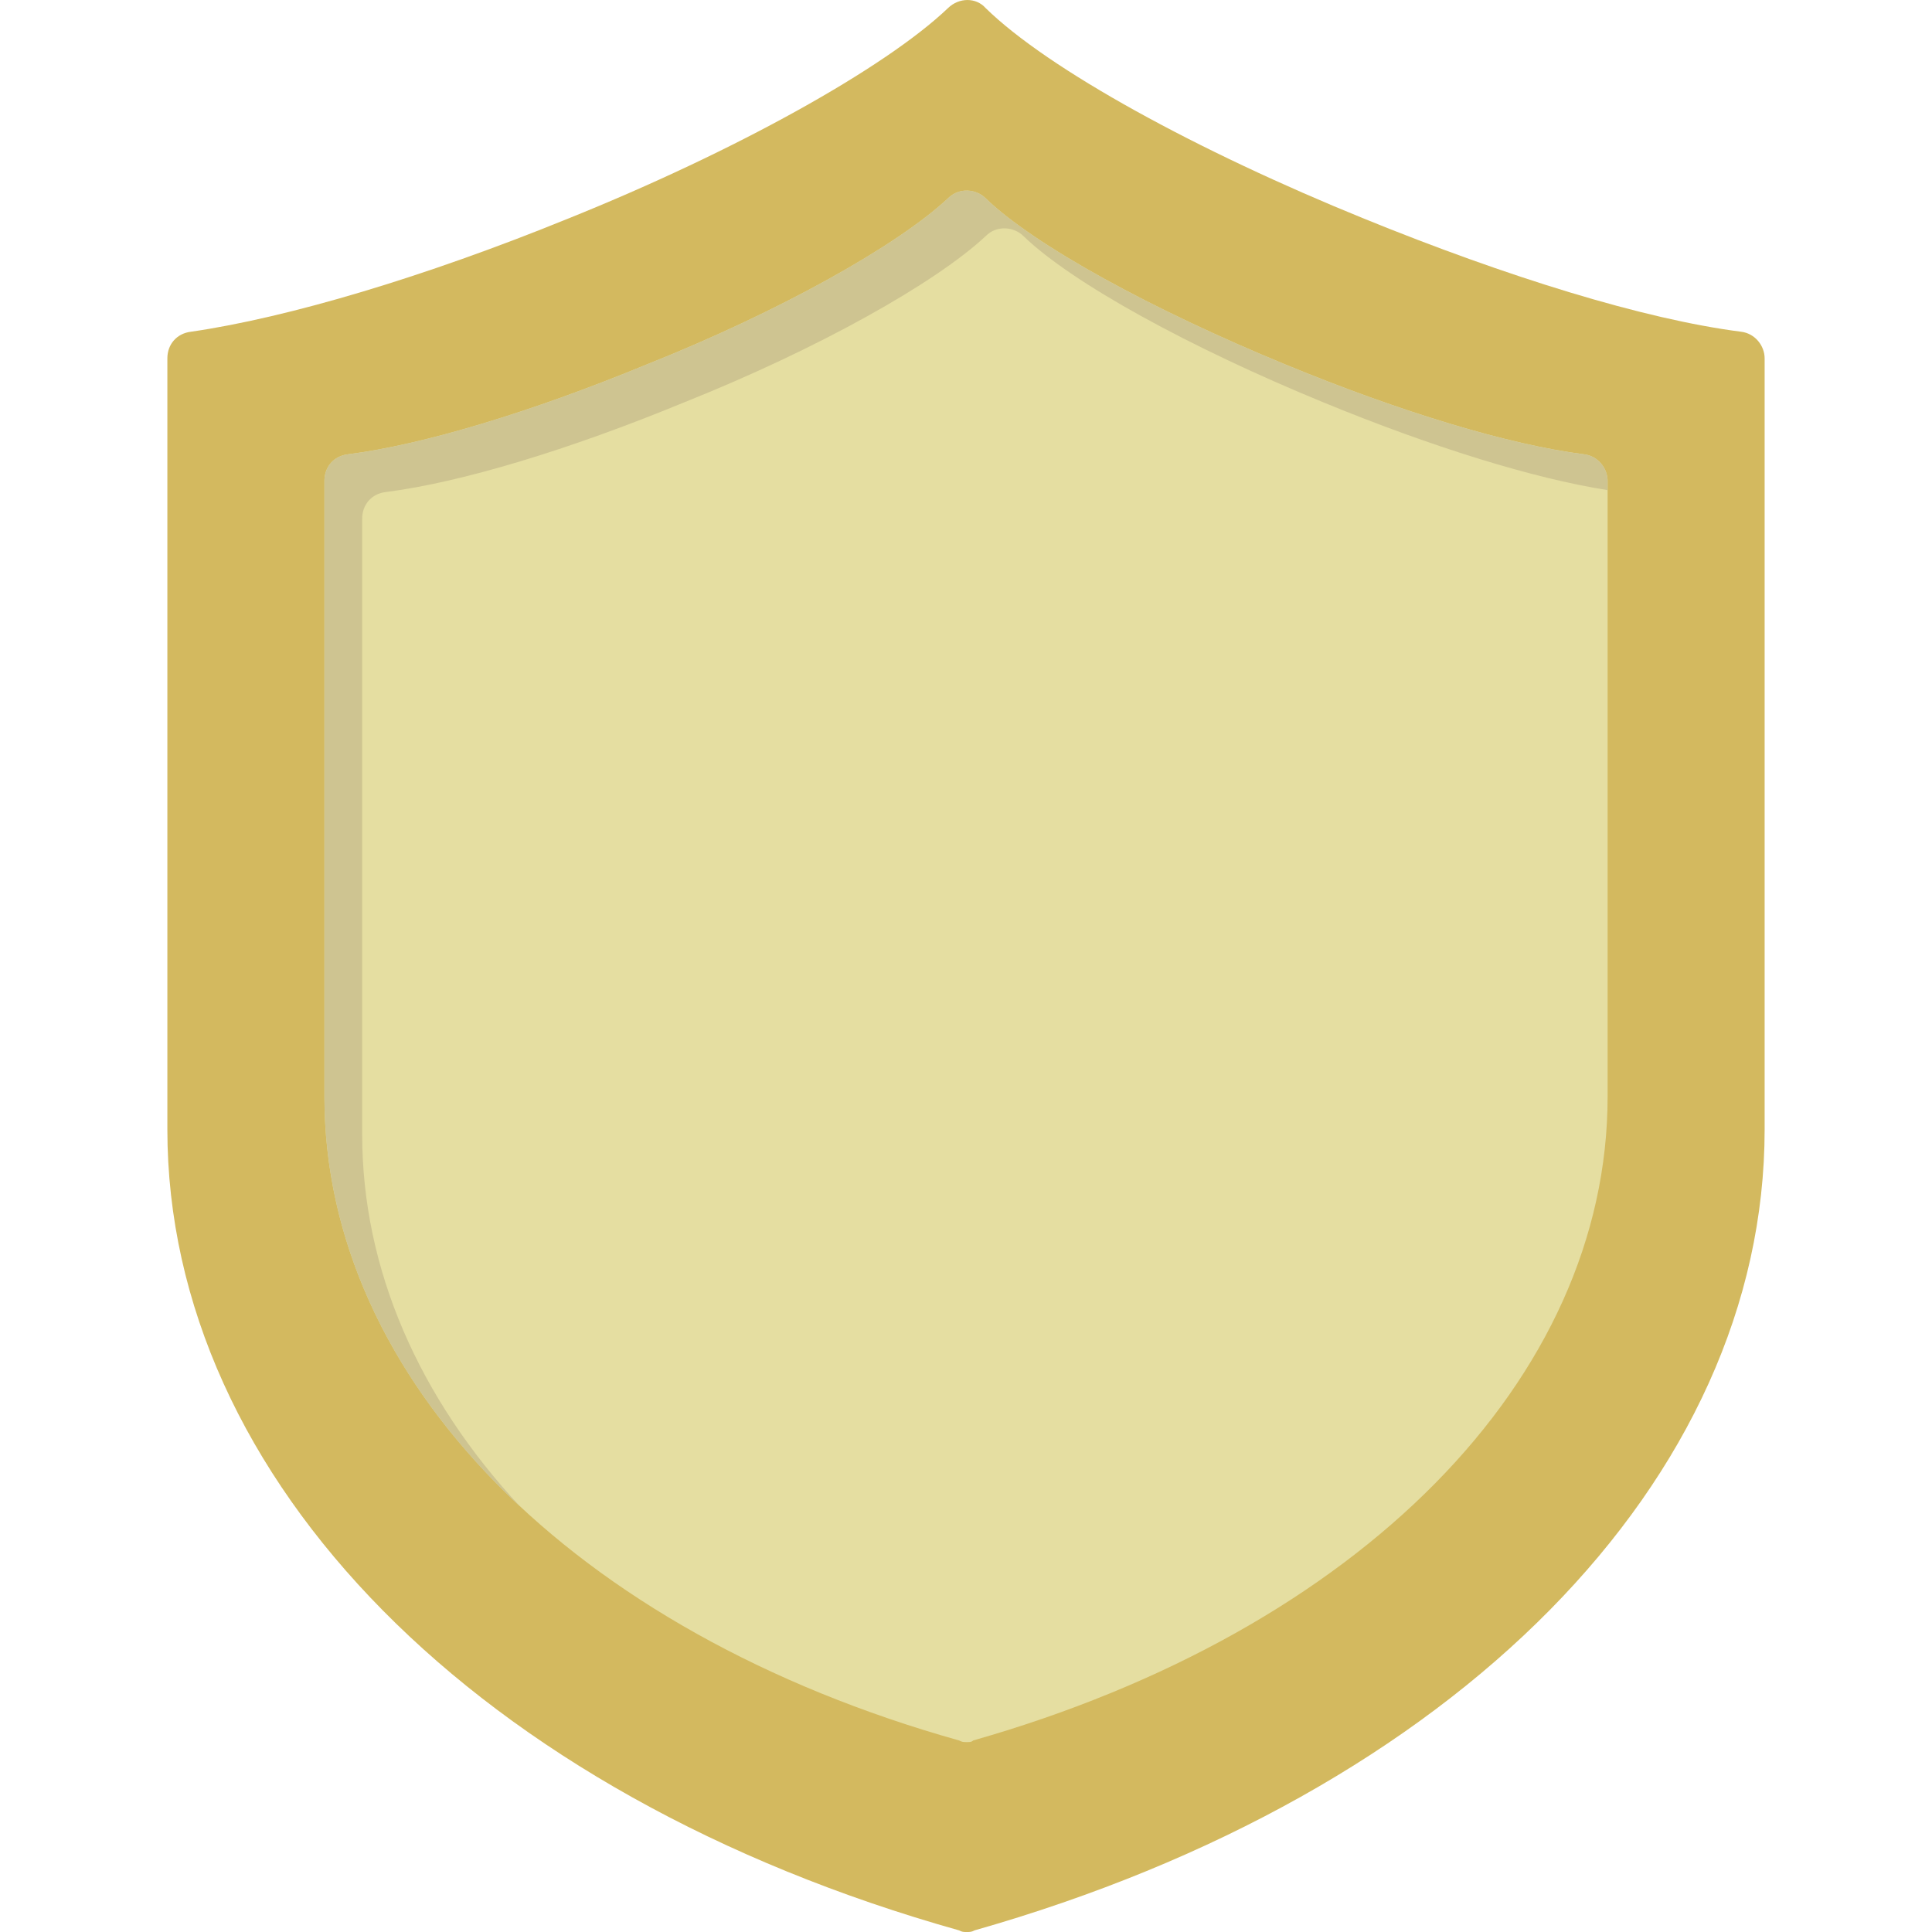 <svg width="70" height="70" viewBox="0 0 70 70" fill="none" xmlns="http://www.w3.org/2000/svg">
    <path fill-rule="evenodd" clipRule="evenodd" d="M35.025 70C34.916 70 34.857 70 34.749 69.941C17.335 65.049 6.064 53.61 6.064 40.921V12.984C6.064 12.472 6.409 12.079 6.92 12.019C10.444 11.508 15.396 10.031 20.574 7.924C26.667 5.473 32.072 2.461 34.346 0.295C34.749 -0.098 35.369 -0.098 35.714 0.295C37.988 2.52 43.392 5.473 49.426 7.924C54.604 10.031 59.556 11.567 63.08 12.019C63.592 12.079 63.936 12.531 63.936 12.984V40.921C63.936 53.61 52.724 64.989 35.31 69.941C35.202 70 35.143 70 35.025 70Z" fill="#D3B95F"/>
    <path fill-rule="evenodd" clipRule="evenodd" d="M35.025 63.119C34.917 63.119 34.858 63.119 34.749 63.06C20.751 59.132 11.754 49.968 11.754 39.73V17.424C11.754 16.912 12.098 16.518 12.61 16.459C15.337 16.114 19.265 14.923 23.419 13.21C28.262 11.281 32.525 8.889 34.346 7.186C34.749 6.782 35.369 6.842 35.714 7.186C37.476 8.889 41.748 11.222 46.582 13.21C50.736 14.923 54.663 16.114 57.39 16.459C57.902 16.518 58.247 16.971 58.247 17.424V39.73C58.247 49.968 49.259 59.073 35.261 63.06C35.202 63.119 35.143 63.119 35.025 63.119Z" fill="#E5DEA1"/>
    <path fill-rule="evenodd" clipRule="evenodd" d="M13.979 17.827C16.705 17.483 20.633 16.292 24.787 14.579C29.621 12.649 33.893 10.257 35.714 8.554C36.108 8.151 36.738 8.21 37.082 8.554C38.844 10.257 43.107 12.59 47.95 14.579C51.848 16.183 55.549 17.335 58.247 17.758V17.424C58.247 16.971 57.902 16.518 57.39 16.459C54.663 16.114 50.736 14.923 46.582 13.21C41.748 11.222 37.476 8.889 35.714 7.186C35.369 6.842 34.749 6.782 34.346 7.186C32.525 8.889 28.262 11.281 23.419 13.21C19.265 14.923 15.337 16.114 12.61 16.459C12.098 16.518 11.754 16.912 11.754 17.424V39.73C11.754 45.203 14.323 50.371 18.851 54.594C15.18 50.647 13.122 45.991 13.122 41.098V18.792C13.122 18.28 13.467 17.886 13.979 17.827Z" fill="#CEC491"/>
    </svg>
    